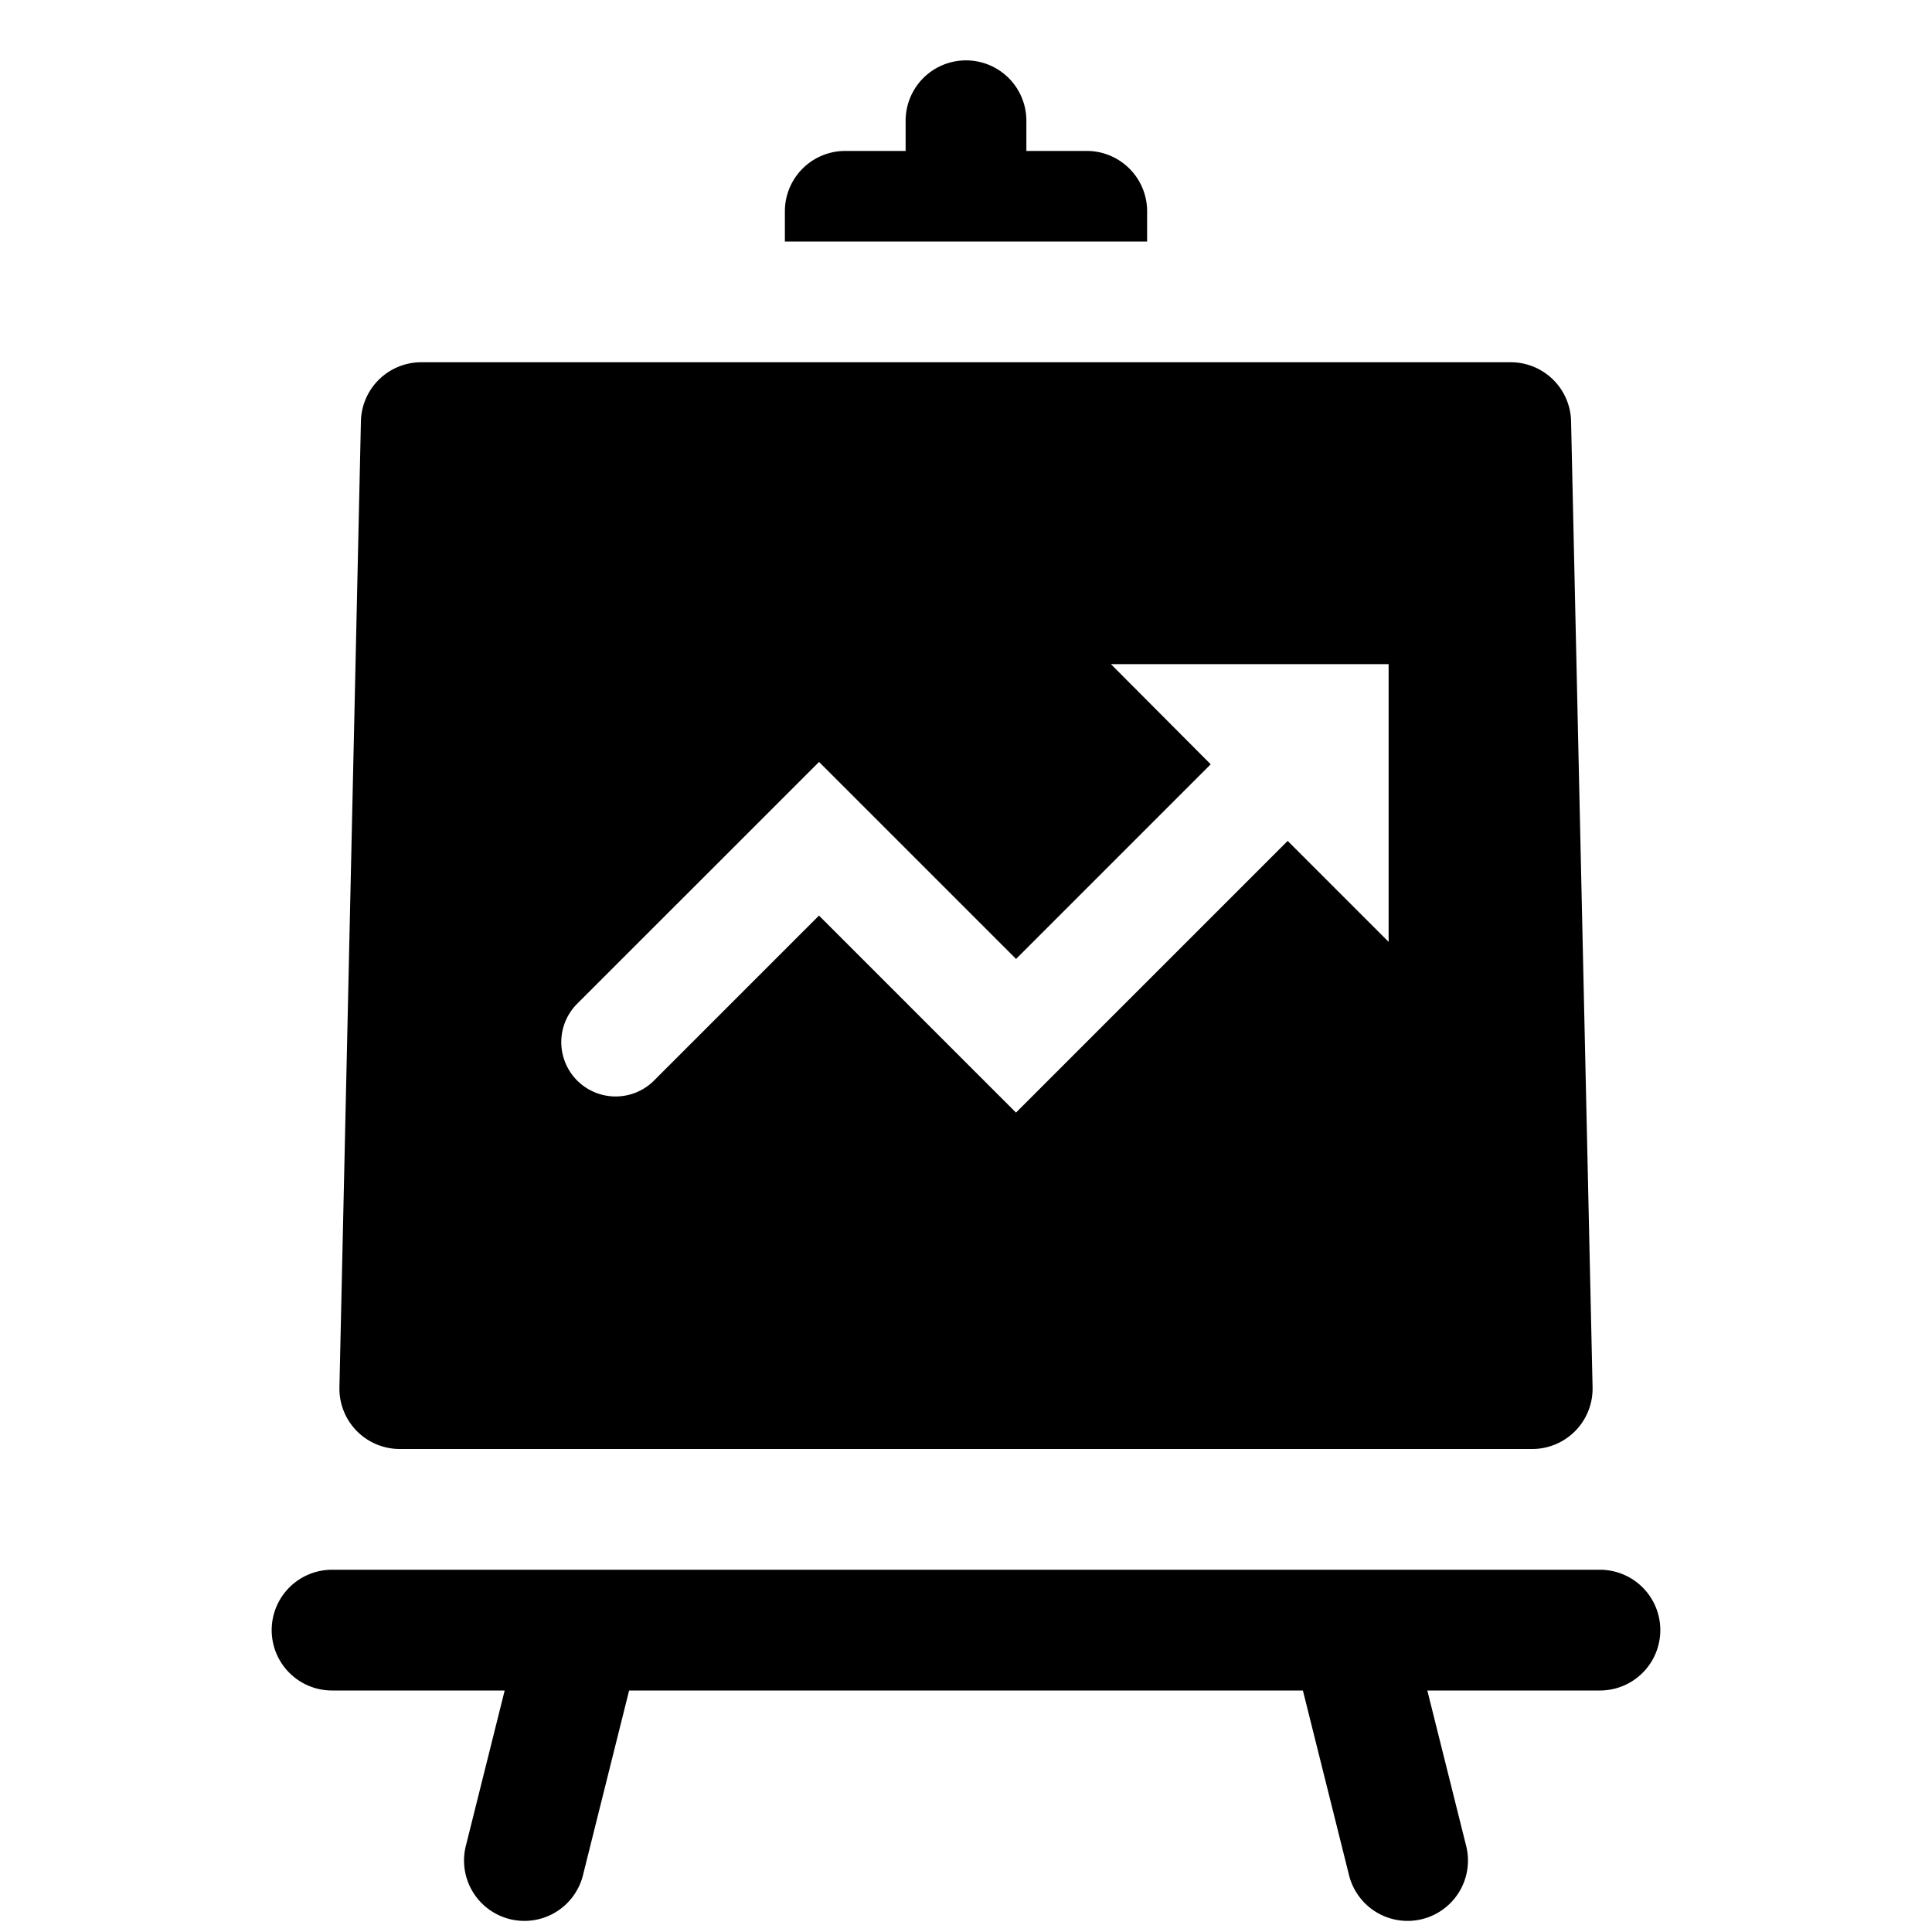 <svg xmlns="http://www.w3.org/2000/svg" viewBox="0 0 32 32">
  <title>board</title>
  <g>
    <path d="M18,2.5H17V2a1,1,0,0,0-2,0v.5H14a1,1,0,0,0-1,1V4h6V3.5A1,1,0,0,0,18,2.5Z"/>
    <path d="M26.5,26H5.5a1,1,0,0,0,0,2H8.359l-.639,2.557a1,1,0,1,0,1.94.485L10.42,28H21.58l.76,3.042a1,1,0,1,0,1.94-.485L23.641,28H26.5a1,1,0,0,0,0-2Z"/>
    <path d="M26.022,6.978a1,1,0,0,0-1-.978H6.978a1,1,0,0,0-1,.978l-.356,16a1,1,0,0,0,1,1.022H25.378a1,1,0,0,0,1-1.022ZM23,15.6l-1.672-1.672-4.5,4.5-3.263-3.263-2.746,2.746a.9.9,0,0,1-1.272-1.273l4.019-4.018,3.263,3.263,3.224-3.224L18.4,11H23Z"/>
  </g>
</svg>
